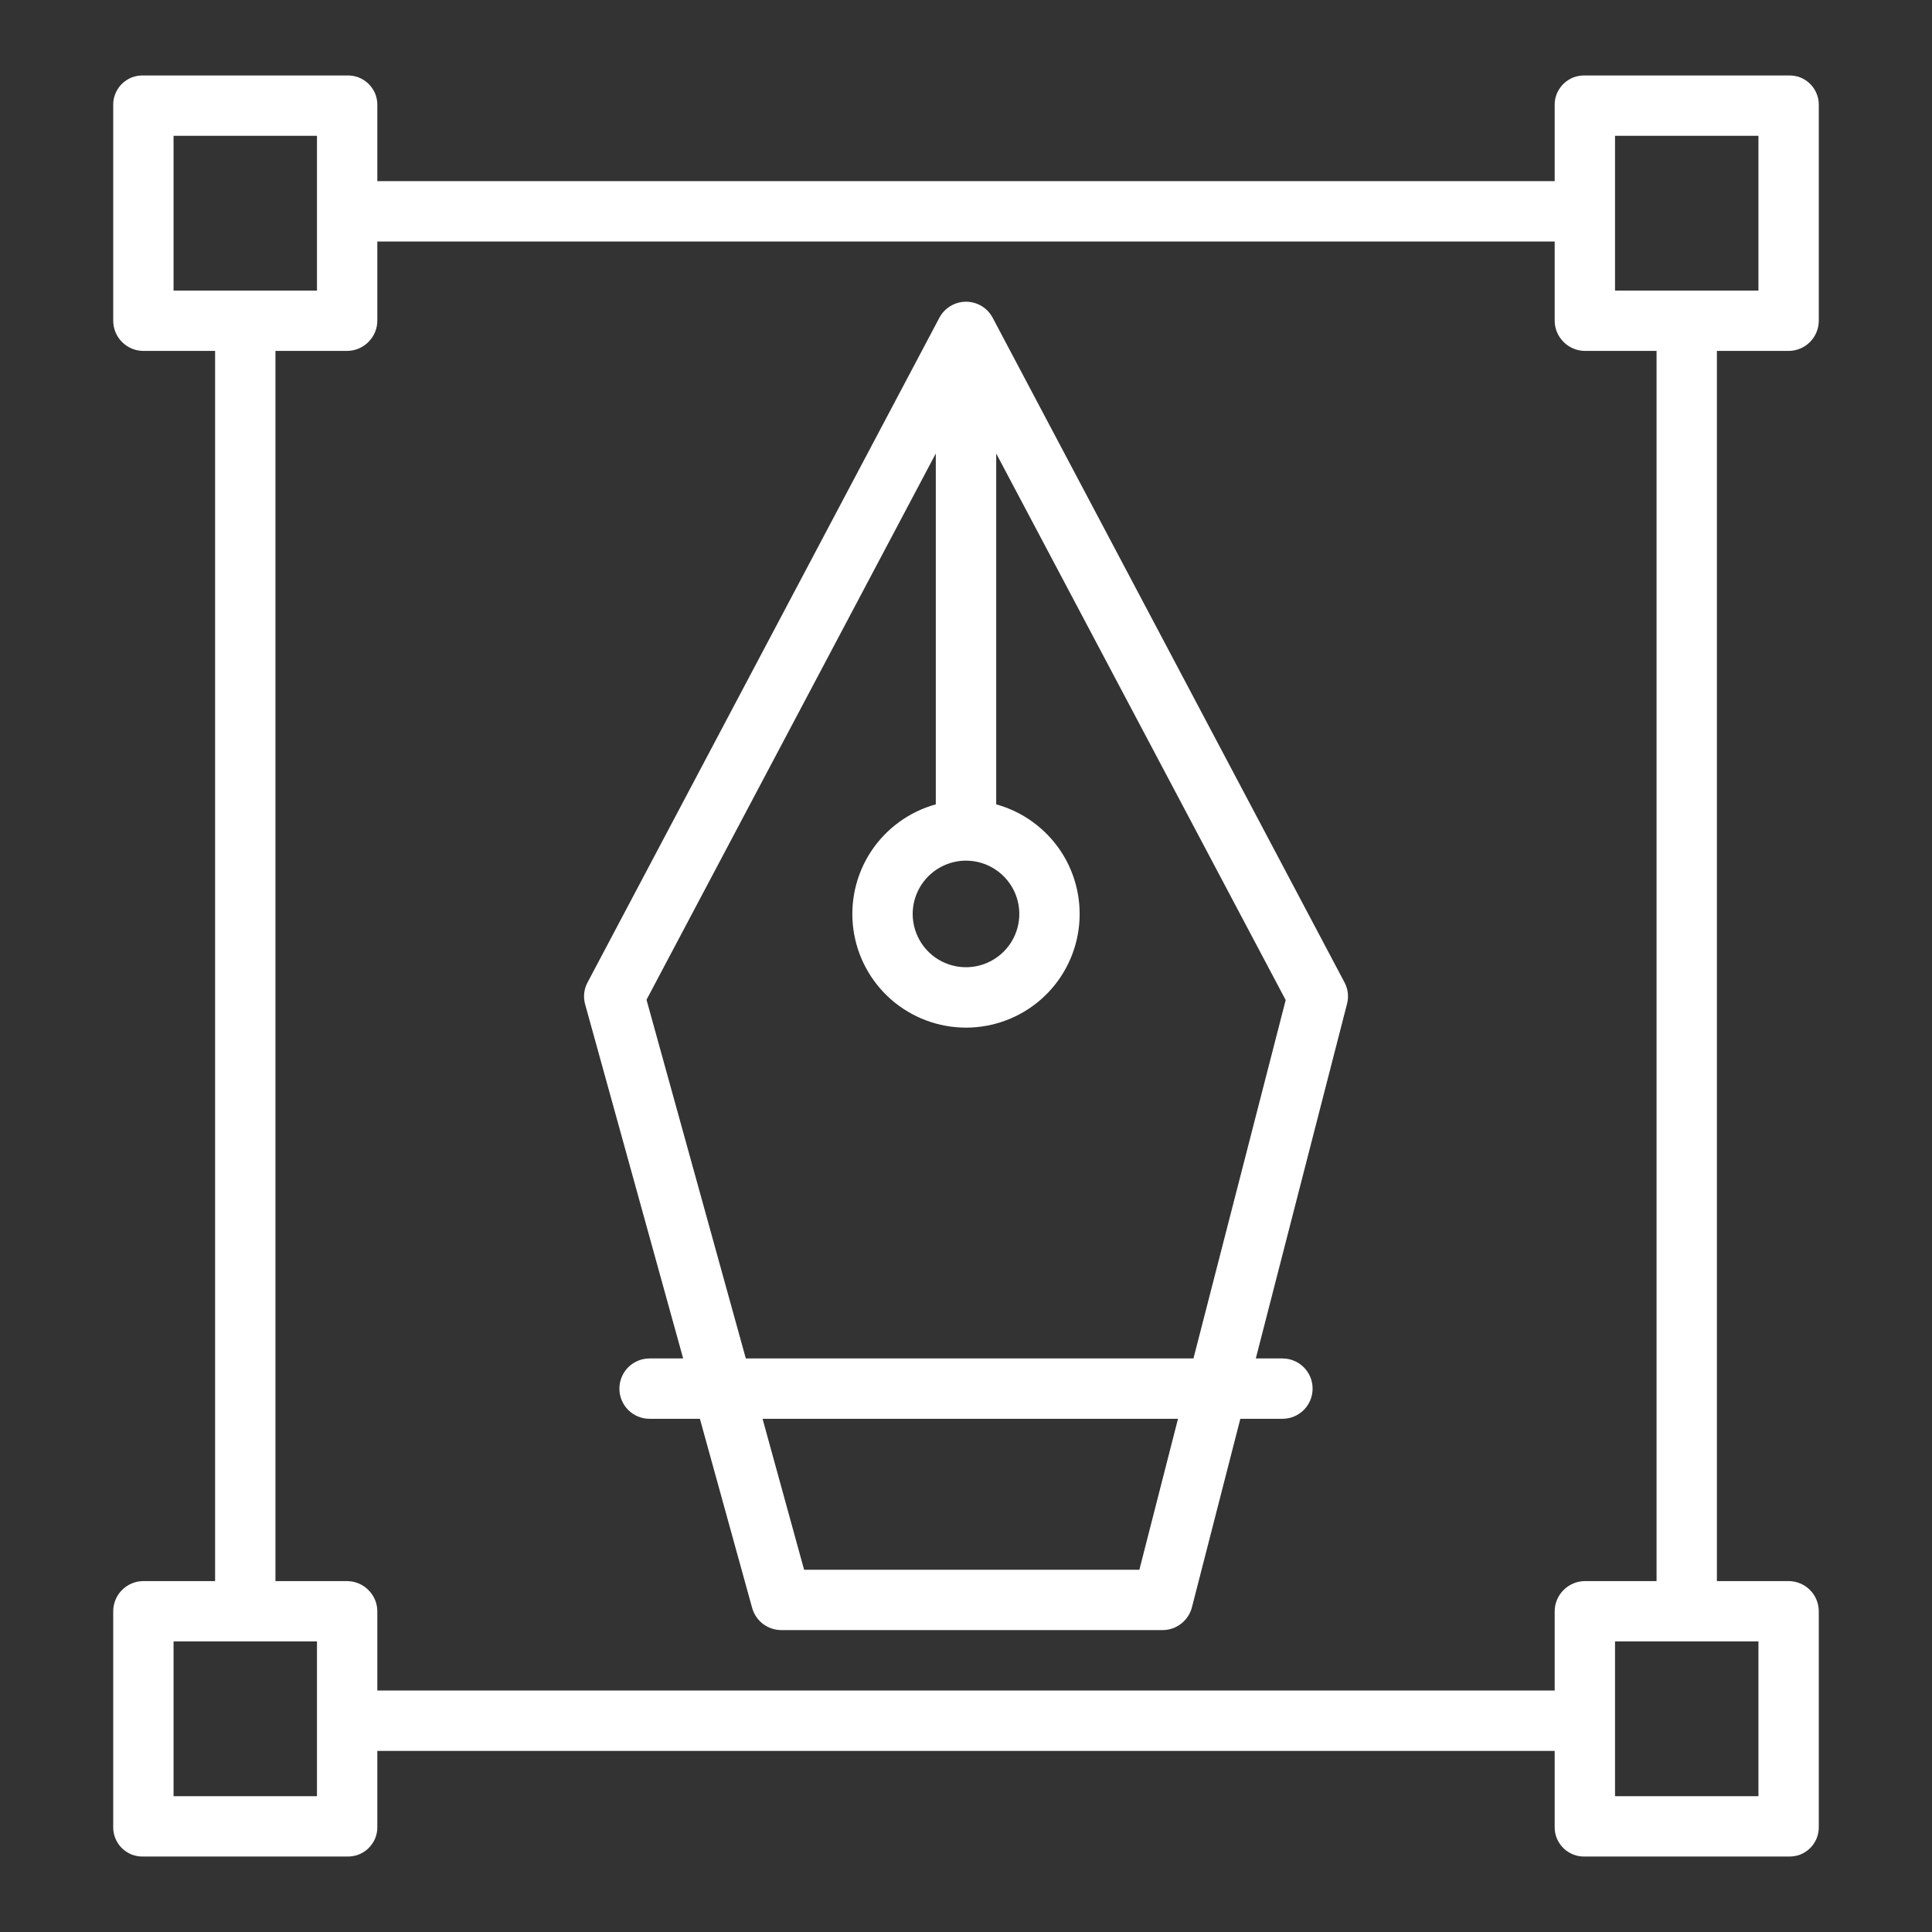 <svg width="30" height="30" viewBox="0 0 30 30" fill="none" xmlns="http://www.w3.org/2000/svg">
<rect x="0" y="0" width="30" height="30" fill="#333333" stroke="none"/>
<path d="M2.227 28.828H5.387C5.448 28.83 5.509 28.82 5.565 28.799C5.622 28.777 5.674 28.745 5.718 28.703C5.762 28.661 5.797 28.61 5.822 28.555C5.846 28.499 5.859 28.439 5.859 28.378V27.188H24.141V28.378C24.141 28.439 24.154 28.499 24.178 28.555C24.203 28.61 24.238 28.661 24.282 28.703C24.326 28.745 24.378 28.777 24.434 28.799C24.491 28.82 24.552 28.83 24.613 28.828H27.773C27.834 28.83 27.894 28.82 27.951 28.799C28.008 28.777 28.059 28.744 28.103 28.702C28.147 28.66 28.181 28.61 28.205 28.555C28.229 28.499 28.242 28.439 28.242 28.378V25.021C28.242 24.897 28.193 24.777 28.105 24.689C28.017 24.601 27.898 24.551 27.773 24.551H26.66V5.449H27.773C27.898 5.449 28.017 5.399 28.105 5.311C28.193 5.223 28.242 5.103 28.242 4.979V1.622C28.242 1.561 28.229 1.501 28.205 1.446C28.181 1.39 28.147 1.34 28.103 1.298C28.059 1.256 28.008 1.223 27.951 1.201C27.894 1.18 27.834 1.17 27.773 1.172H24.613C24.552 1.17 24.491 1.18 24.434 1.201C24.378 1.223 24.326 1.256 24.282 1.297C24.238 1.339 24.203 1.39 24.178 1.445C24.154 1.501 24.141 1.561 24.141 1.622V2.813H5.859V1.622C5.859 1.561 5.846 1.501 5.822 1.445C5.797 1.39 5.762 1.339 5.718 1.297C5.674 1.256 5.622 1.223 5.565 1.201C5.509 1.18 5.448 1.17 5.387 1.172H2.227C2.166 1.17 2.106 1.18 2.049 1.201C1.993 1.223 1.941 1.256 1.897 1.298C1.853 1.34 1.819 1.39 1.795 1.446C1.771 1.501 1.758 1.561 1.758 1.622V4.979C1.758 5.103 1.807 5.223 1.895 5.311C1.983 5.399 2.102 5.449 2.227 5.449H3.34V24.551H2.227C2.102 24.551 1.983 24.601 1.895 24.689C1.807 24.777 1.758 24.897 1.758 25.021V28.378C1.758 28.439 1.771 28.499 1.795 28.555C1.819 28.61 1.853 28.66 1.897 28.702C1.941 28.744 1.993 28.777 2.049 28.799C2.106 28.82 2.166 28.83 2.227 28.828ZM27.305 27.891H25.078V25.488H27.305V27.891ZM25.078 2.109H27.305V4.512H25.078V2.109ZM2.695 2.109H4.922V4.512H2.695V2.109ZM4.277 5.449H5.387C5.512 5.449 5.632 5.399 5.72 5.311C5.809 5.223 5.859 5.104 5.859 4.979V3.75H24.141V4.979C24.141 5.104 24.191 5.223 24.28 5.311C24.368 5.399 24.488 5.449 24.613 5.449H25.723V24.551H24.613C24.488 24.551 24.368 24.601 24.28 24.689C24.191 24.777 24.141 24.896 24.141 25.021V26.25H5.859V25.021C5.859 24.896 5.809 24.777 5.72 24.689C5.632 24.601 5.512 24.551 5.387 24.551H4.277V5.449ZM2.695 25.488H4.922V27.891H2.695V25.488Z" fill="white"/>
<path d="M10.608 21.094H10.086C9.962 21.094 9.843 21.143 9.755 21.231C9.667 21.319 9.618 21.438 9.618 21.562C9.618 21.687 9.667 21.806 9.755 21.894C9.843 21.982 9.962 22.031 10.086 22.031H10.868L11.678 24.963C11.705 25.063 11.764 25.151 11.845 25.214C11.927 25.277 12.027 25.311 12.13 25.312H18.055C18.16 25.311 18.261 25.276 18.343 25.211C18.425 25.146 18.484 25.056 18.509 24.955L19.26 22.031H19.914C20.038 22.031 20.157 21.982 20.245 21.894C20.333 21.806 20.382 21.687 20.382 21.562C20.382 21.438 20.333 21.319 20.245 21.231C20.157 21.143 20.038 21.094 19.914 21.094H19.5L20.917 15.586C20.946 15.475 20.932 15.356 20.877 15.254L15.414 4.934C15.374 4.859 15.315 4.796 15.242 4.752C15.168 4.708 15.085 4.685 15 4.685C14.914 4.685 14.831 4.709 14.758 4.753C14.685 4.797 14.625 4.86 14.586 4.935L9.123 15.256C9.067 15.36 9.054 15.481 9.086 15.595L10.608 21.094ZM17.692 24.375H12.486L11.841 22.031H18.292L17.692 24.375ZM15 13.364C15.164 13.364 15.324 13.413 15.46 13.504C15.596 13.595 15.702 13.724 15.765 13.875C15.827 14.026 15.844 14.193 15.812 14.353C15.78 14.514 15.701 14.661 15.585 14.777C15.469 14.893 15.322 14.971 15.162 15.003C15.001 15.035 14.835 15.019 14.683 14.956C14.532 14.894 14.403 14.788 14.312 14.652C14.221 14.515 14.172 14.355 14.172 14.192C14.173 13.972 14.26 13.762 14.415 13.607C14.57 13.452 14.781 13.364 15 13.364ZM14.531 7.042V12.49C14.119 12.604 13.763 12.863 13.527 13.219C13.292 13.575 13.194 14.005 13.251 14.428C13.308 14.852 13.517 15.24 13.838 15.521C14.16 15.802 14.573 15.957 15 15.957C15.427 15.957 15.84 15.802 16.162 15.521C16.483 15.24 16.692 14.852 16.749 14.428C16.806 14.005 16.708 13.575 16.473 13.219C16.237 12.863 15.881 12.604 15.469 12.49V7.042L19.964 15.529L18.532 21.094H11.581L10.039 15.524L14.531 7.042Z" fill="white"/>
</svg>
